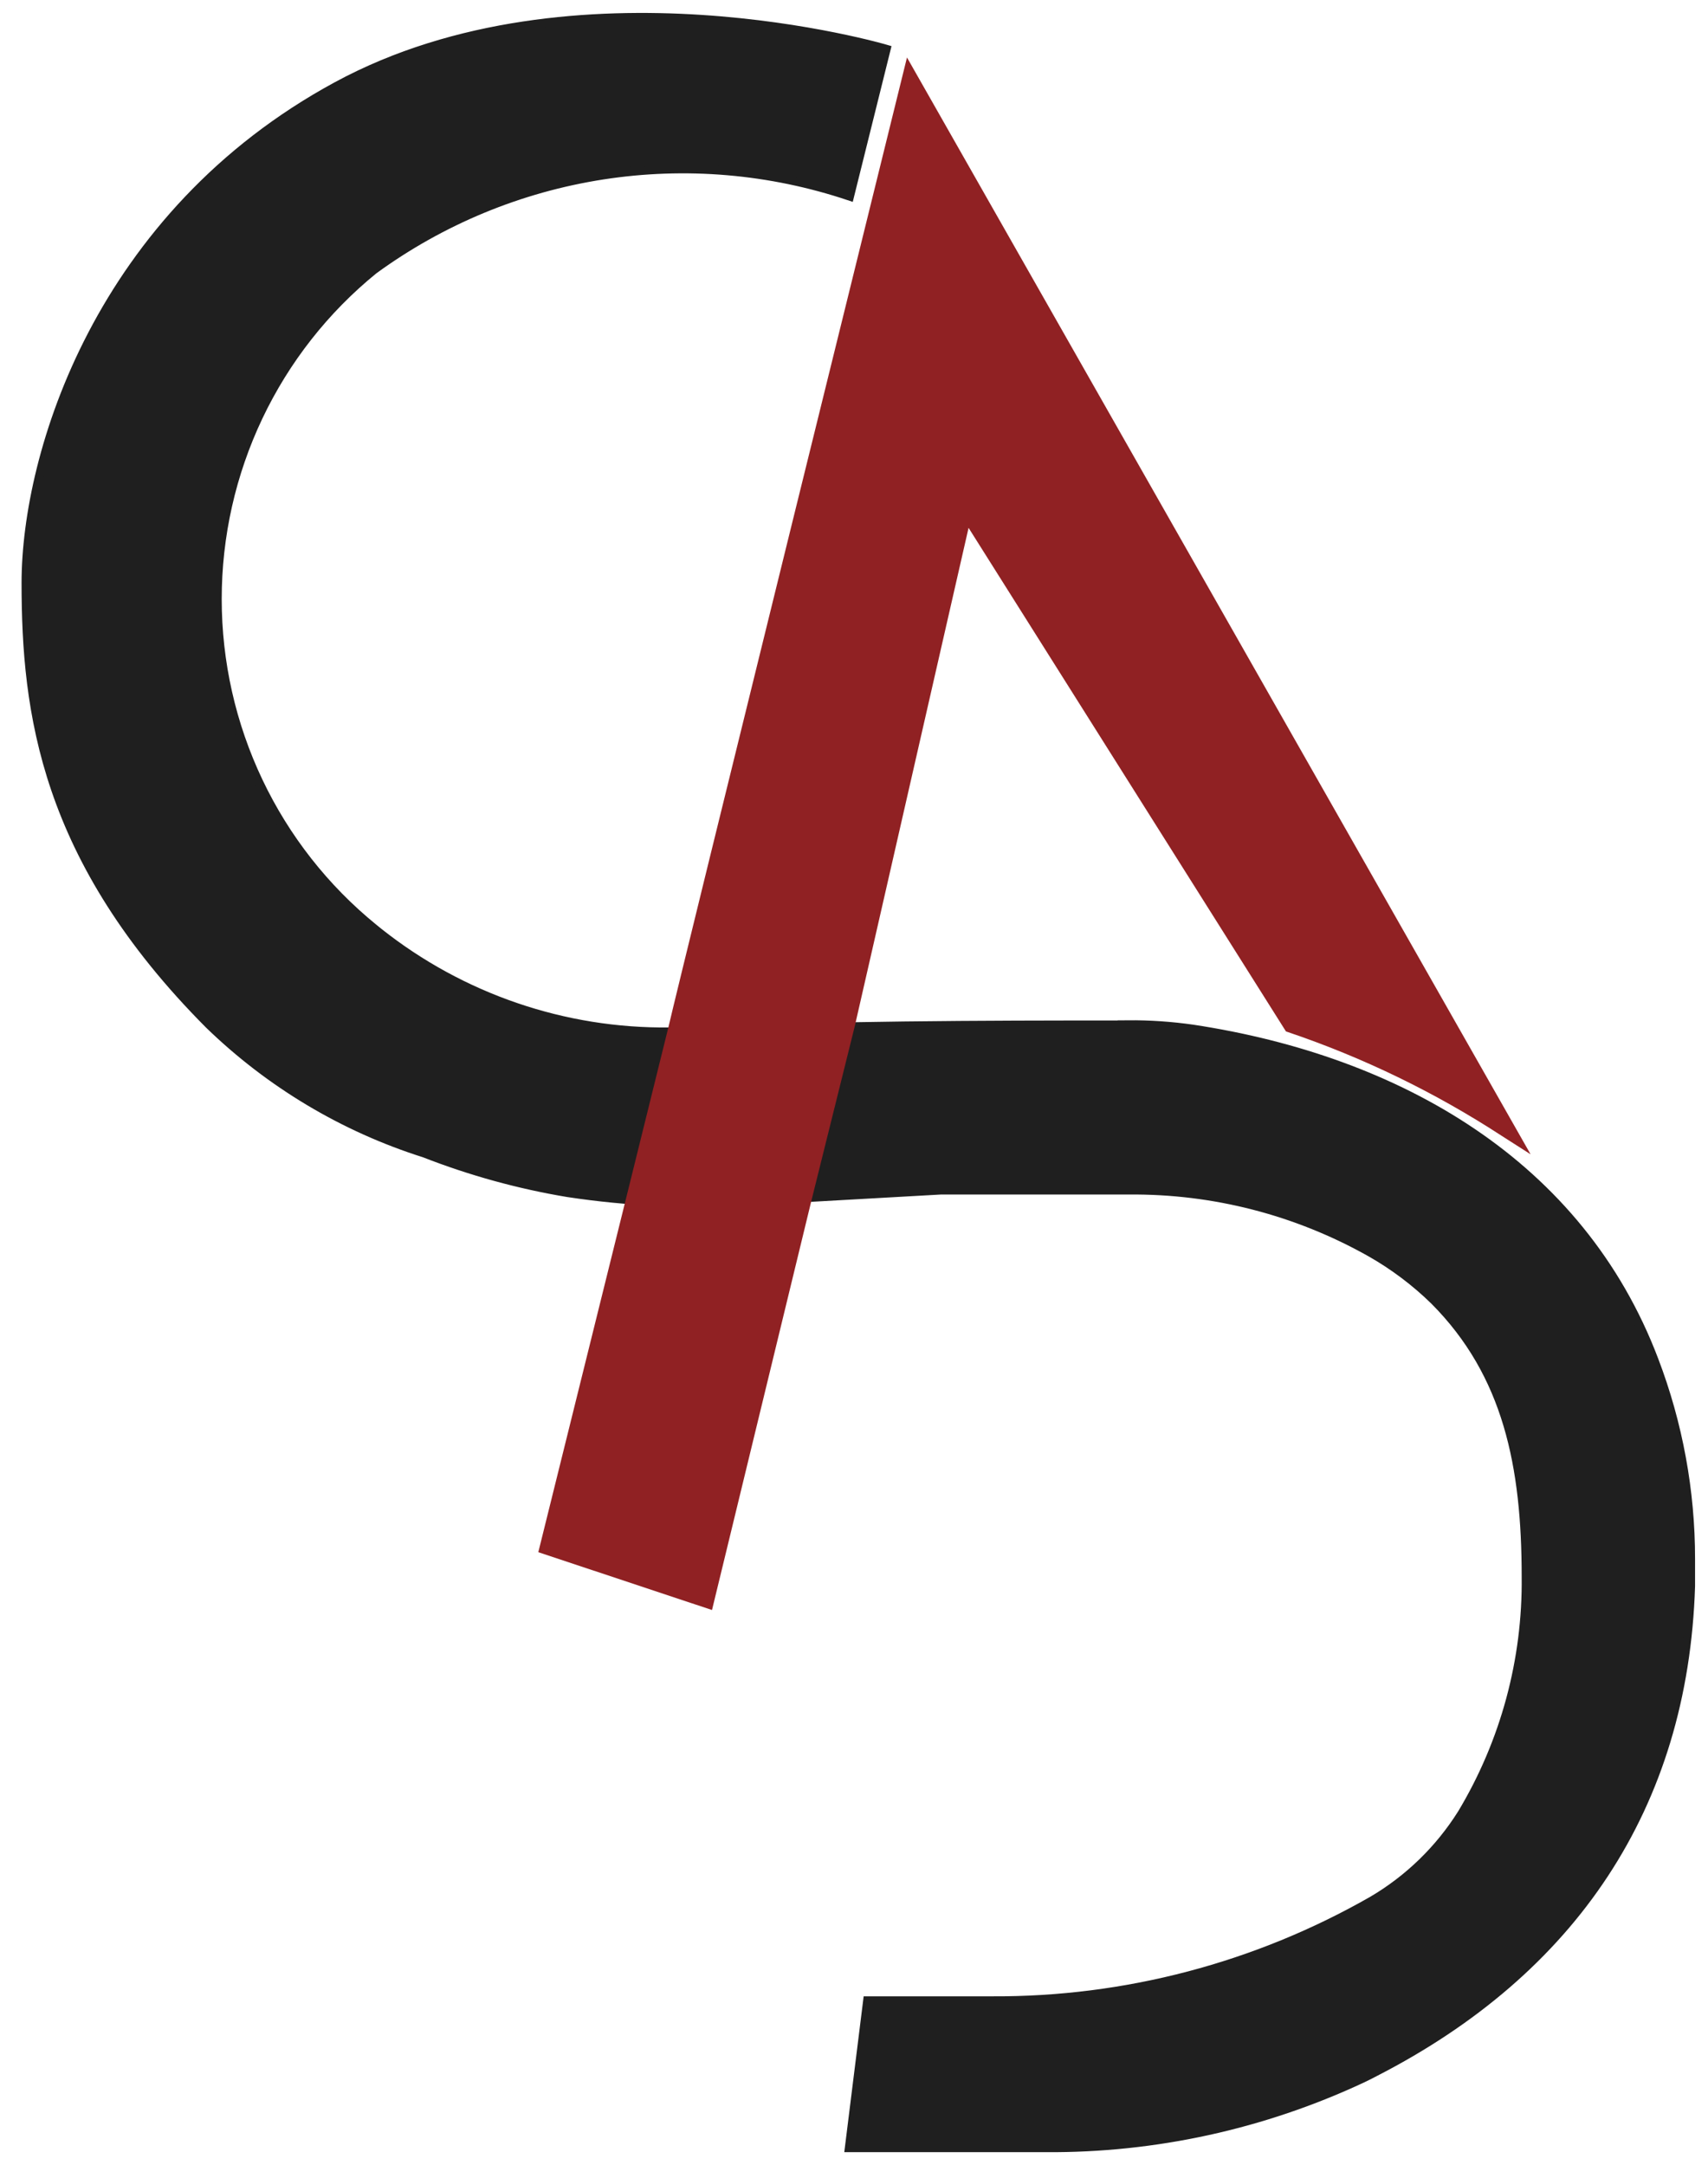 <svg width="198" height="251" viewBox="0 0 198 251" fill="none" xmlns="http://www.w3.org/2000/svg">
<path d="M130.719 118.779C133.253 118.758 135.786 118.929 138.295 119.291C162.044 122.897 183.118 134.907 191.755 157.67C194.566 165.03 196.005 172.848 196 180.731C196 181.798 196 182.865 196 183.889C195.194 209.489 182.226 228.475 159.454 240.188C158.966 240.444 158.436 240.721 157.884 240.977C146.407 246.341 133.889 249.081 121.232 248.998H98.439L100.561 231.931H115.014C130.464 232.007 145.664 228.005 159.094 220.326V220.326C163.308 217.847 166.867 214.387 169.472 210.235C174.441 201.957 177.014 192.448 176.9 182.779C176.9 169.979 174.777 159.313 166.288 150.779C164.062 148.603 161.565 146.724 158.86 145.19C150.32 140.379 140.678 137.894 130.888 137.979H109.05L86.703 139.238C79.734 139.644 72.743 139.322 65.841 138.278C60.152 137.33 54.576 135.792 49.202 133.691C39.837 130.727 31.285 125.614 24.223 118.758C5.122 99.558 3 82.491 3 67.558C3 52.624 11.489 24.891 39.079 9.958C66.668 -4.976 102.747 5.691 102.747 5.691L98.502 22.758C89.293 19.664 79.482 18.824 69.885 20.308C60.288 21.793 51.182 25.558 43.323 31.291V31.291C37.664 35.891 33.1 41.704 29.964 48.306C26.829 54.907 25.202 62.13 25.202 69.446C25.202 76.761 26.829 83.984 29.964 90.586C33.1 97.188 37.664 103.001 43.323 107.6L43.875 108.049C53.48 115.678 65.4 119.76 77.641 119.611H78.829C96.126 118.843 113.443 118.801 130.74 118.801L130.719 118.779Z" fill="#1F1F1F" stroke="#1F1F1F" stroke-miterlimit="10"/>
<path d="M98.592 118.899L112.062 59.906L149.402 119.154C158.214 122.129 166.614 126.205 174.402 131.285L176 132.306L105.327 8C105.327 8 79.453 112.77 77.983 119.154L73.081 138.967L63 179.615L82.181 186L93.477 139.478L98.592 118.899Z" fill="#902123" stroke="#902123" stroke-miterlimit="10"/>
</svg>
